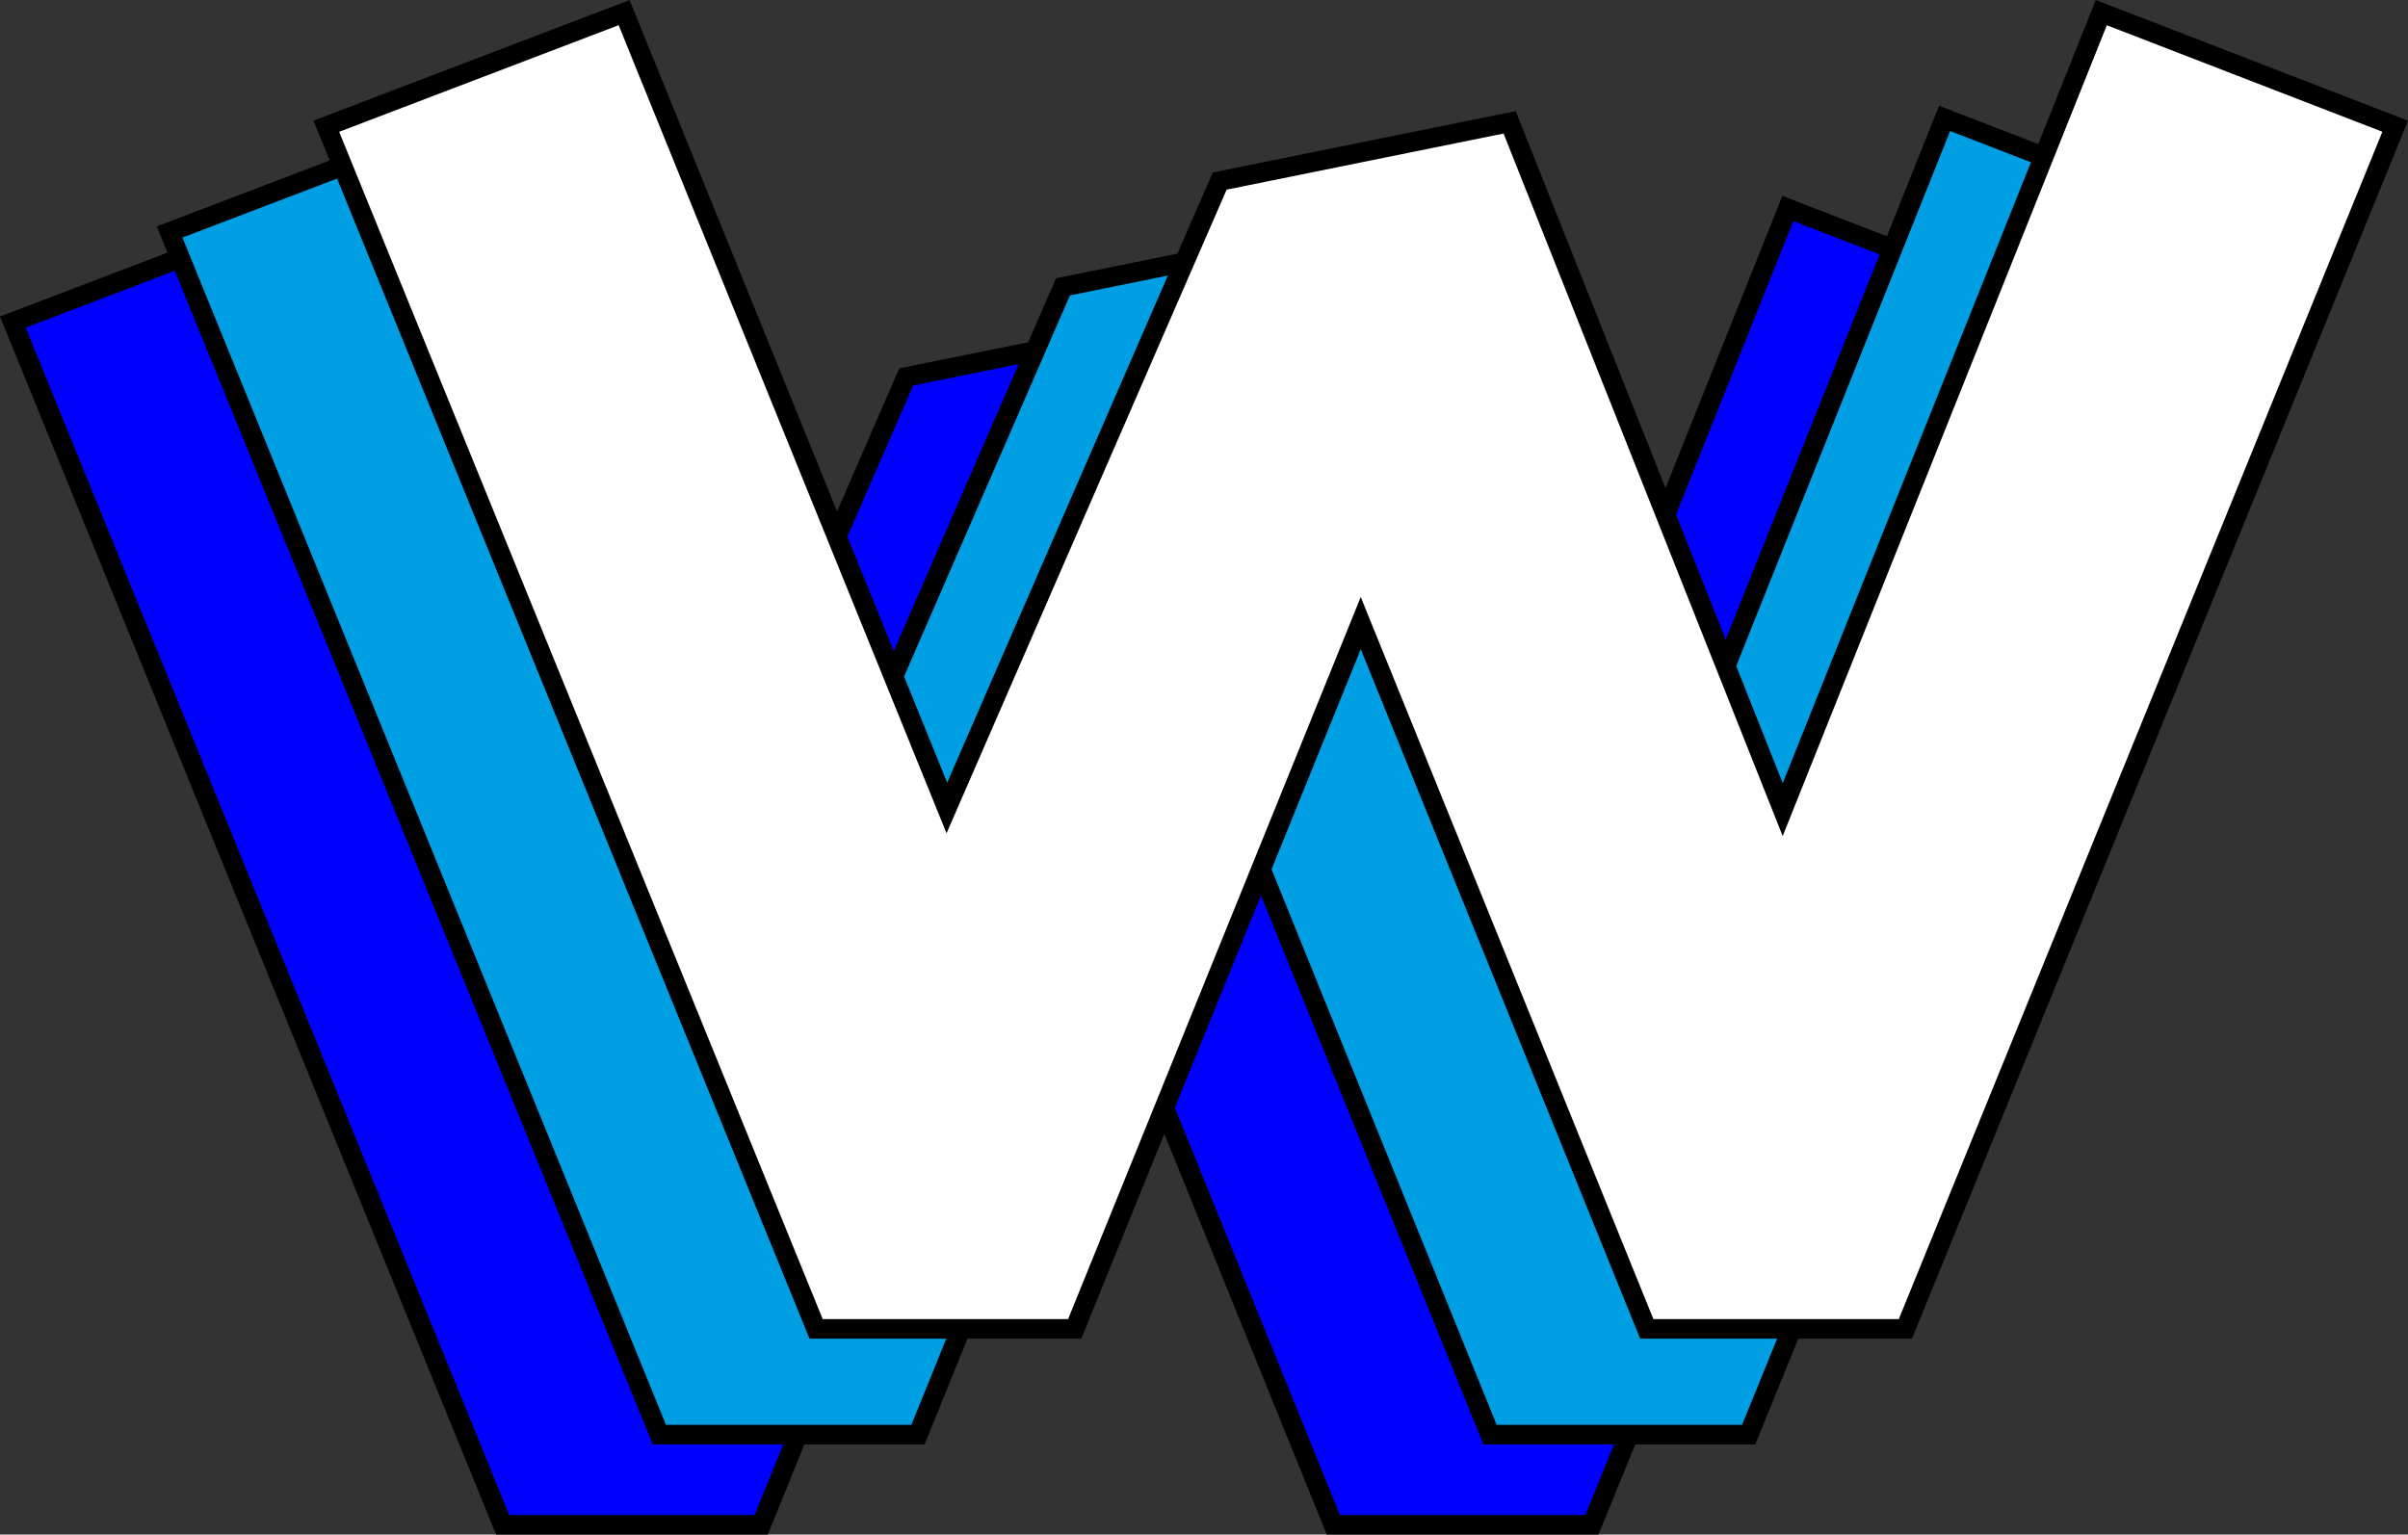 <svg xmlns="http://www.w3.org/2000/svg" viewBox="0 0 614.55 391.72"><rect x="0" y="0" width="614.55" height="391.72" fill="#333333" stroke="none"/><defs><style>.cls-1{fill:blue;}.cls-1,.cls-2,.cls-3{stroke:#000;stroke-miterlimit:10;stroke-width:5px;}.cls-2{fill:#009ee3;}.cls-3{fill:#fff;}</style></defs><title>Asset 39</title><g id="Layer_2" data-name="Layer 2"><g id="Layer_1-2" data-name="Layer 1"><polygon class="cls-1" points="3.28 82.22 128.28 389.22 194.28 389.22 267.28 209.05 340.28 389.22 406.28 389.22 531.28 82.22 456.28 53.22 374.97 256.67 305.28 81.22 231.28 96.22 161.65 256.26 79.28 53.22 3.28 82.22"/><polygon class="cls-2" points="43.28 59.22 168.28 366.22 234.28 366.22 307.28 186.05 380.28 366.22 446.28 366.22 571.28 59.22 496.28 30.22 414.97 233.67 345.28 58.22 271.28 73.22 201.65 233.26 119.28 30.22 43.28 59.22"/><polygon class="cls-3" points="83.28 32.22 208.28 339.22 274.28 339.22 347.28 159.05 420.28 339.22 486.28 339.22 611.28 32.22 536.28 3.22 454.97 206.67 385.28 31.22 311.28 46.22 241.65 206.26 159.28 3.22 83.28 32.22"/></g></g></svg>